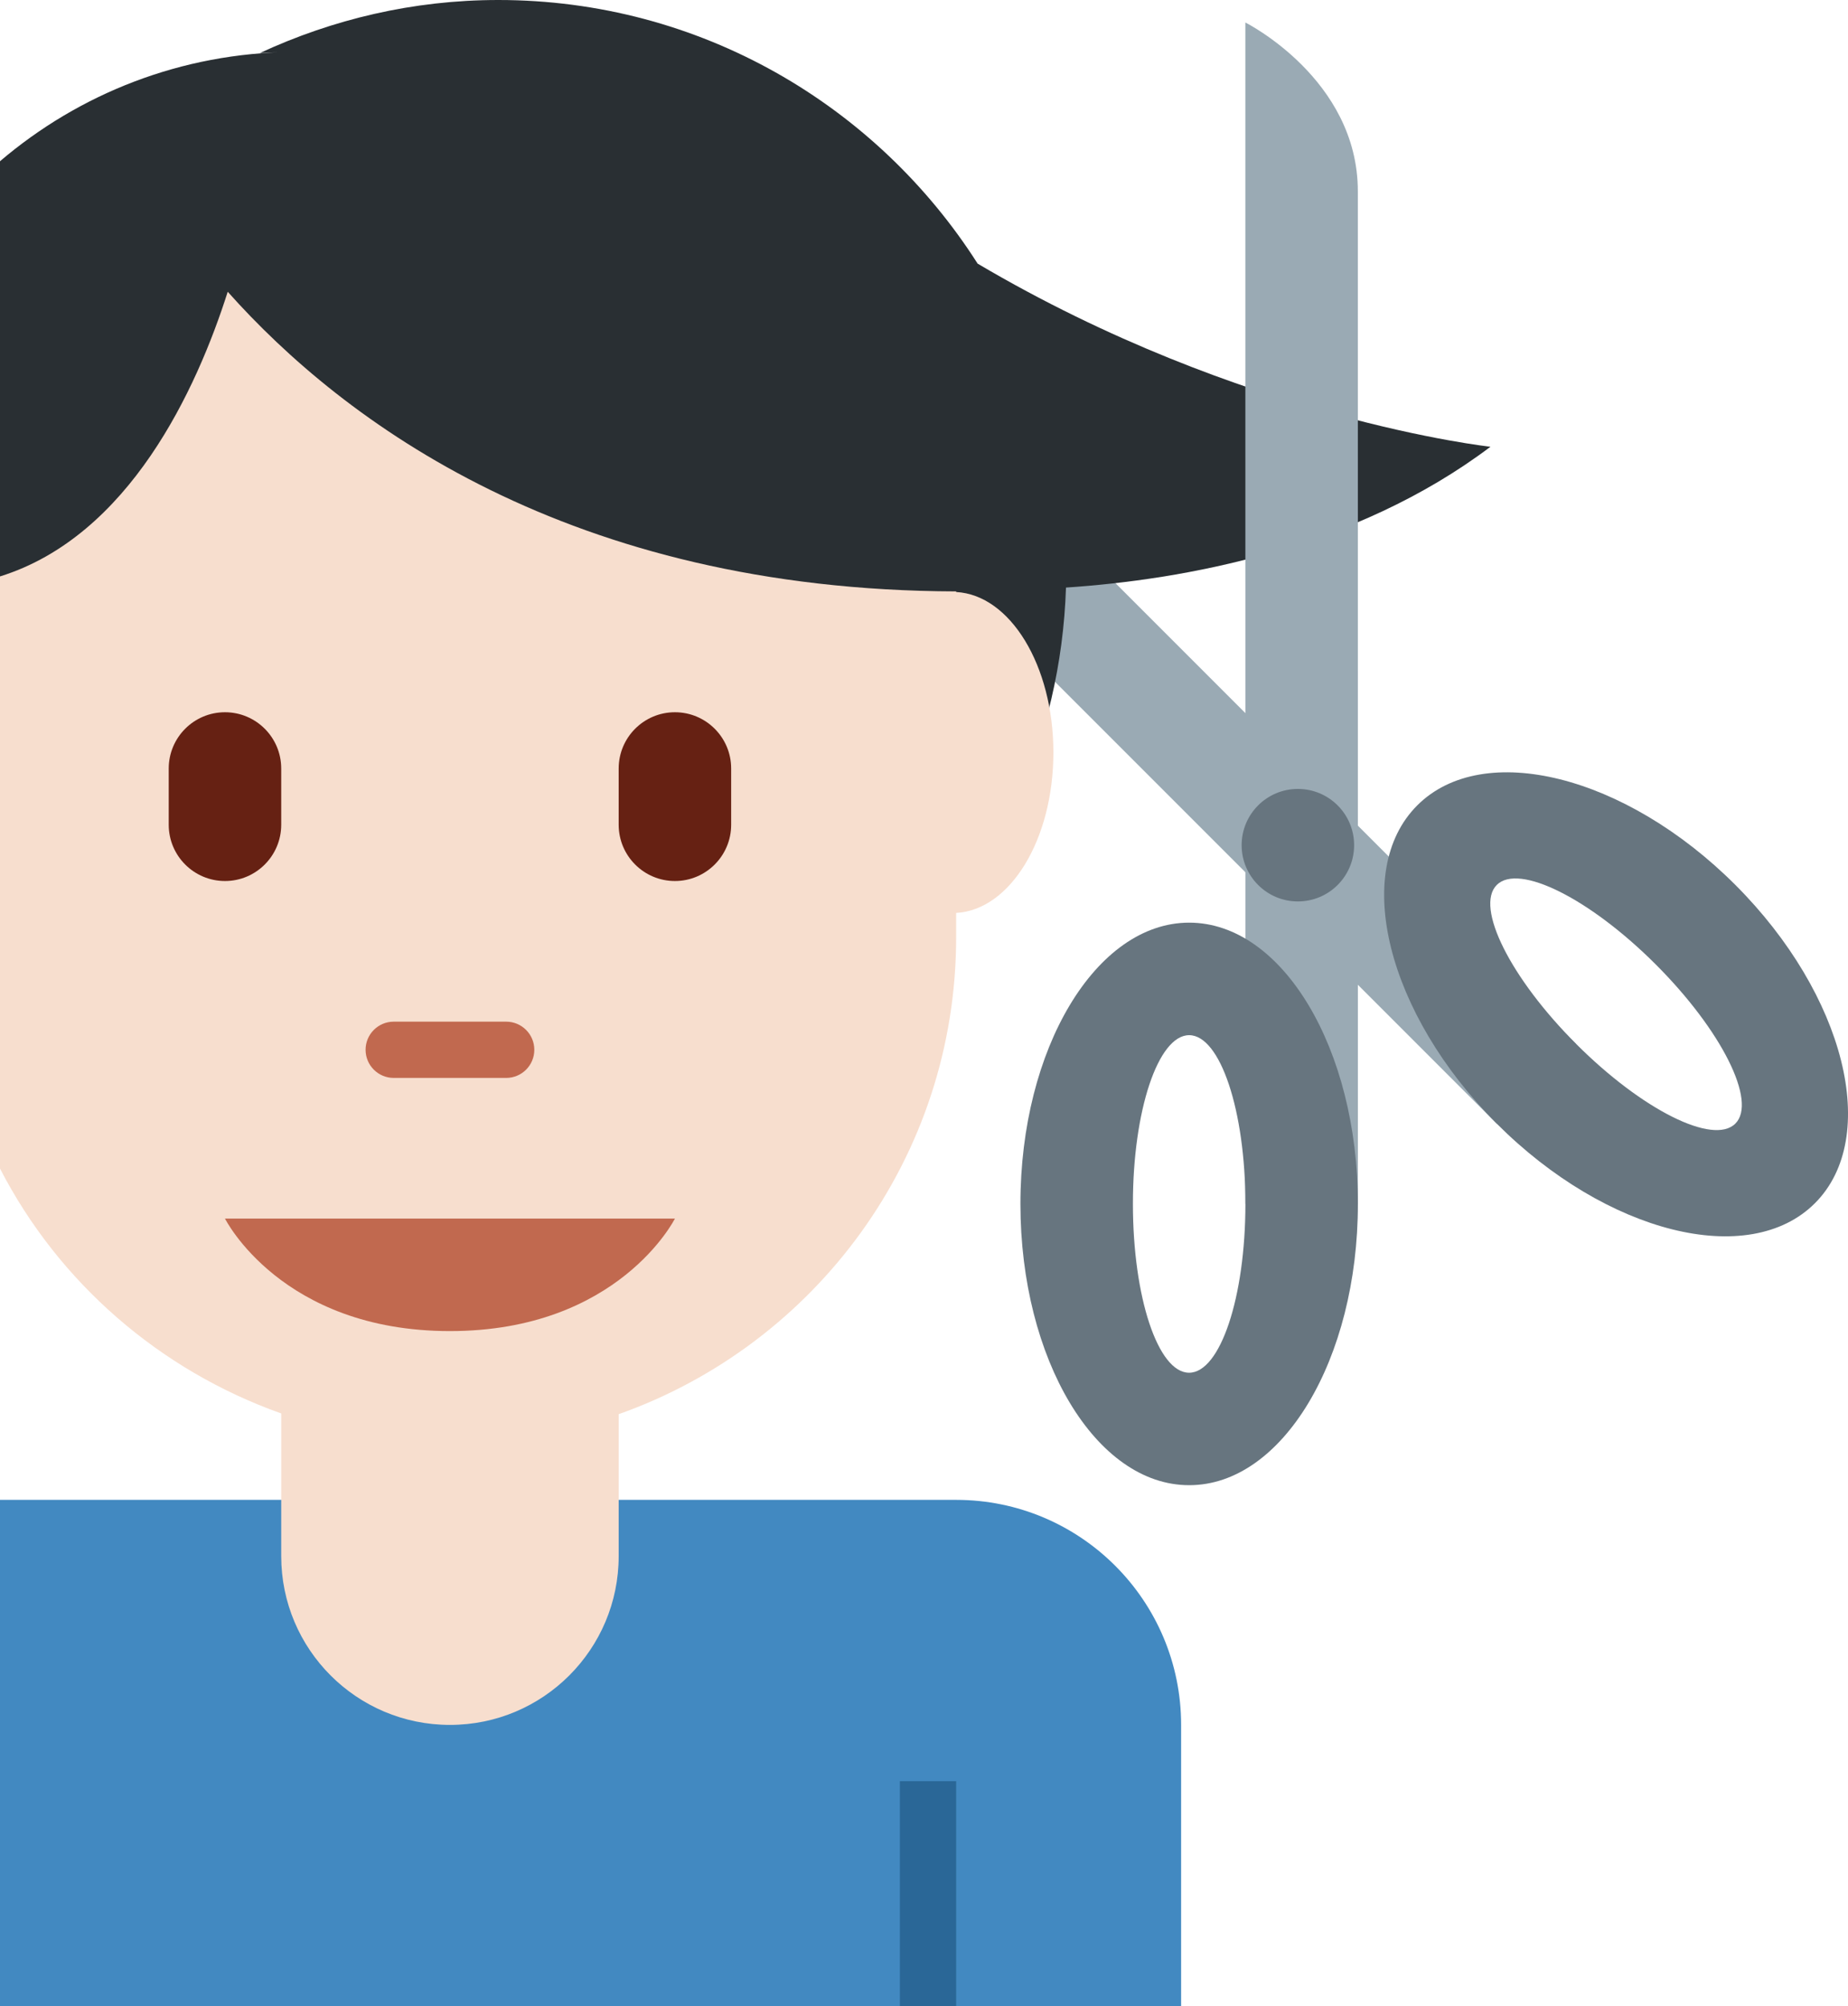 <?xml version="1.0" encoding="UTF-8" standalone="no"?>
<svg
   xmlns:dc="http://purl.org/dc/elements/1.1/"
   xmlns:cc="http://creativecommons.org/ns#"
   xmlns:rdf="http://www.w3.org/1999/02/22-rdf-syntax-ns#"
   xmlns:svg="http://www.w3.org/2000/svg"
   xmlns="http://www.w3.org/2000/svg"
   xmlns:sodipodi="http://sodipodi.sourceforge.net/DTD/sodipodi-0.dtd"
   xmlns:inkscape="http://www.inkscape.org/namespaces/inkscape"
   viewBox="0 0 32.857 35.66"
   id="svg2"
   version="1.1"
   inkscape:version="0.91 r13725"
   sodipodi:docname="1f487-1f3fb-200d-2642-fe0f.svg"
   width="32.857"
   height="35.66">
  <defs
     id="defs28" />
  <sodipodi:namedview
     pagecolor="#ffffff"
     bordercolor="#666666"
     borderopacity="1"
     objecttolerance="10"
     gridtolerance="10"
     guidetolerance="10"
     inkscape:pageopacity="0"
     inkscape:pageshadow="2"
     inkscape:window-width="640"
     inkscape:window-height="480"
     id="namedview26"
     showgrid="false"
     inkscape:zoom="6.5555556"
     inkscape:cx="18"
     inkscape:cy="18"
     inkscape:window-x="0"
     inkscape:window-y="0"
     inkscape:window-maximized="0"
     inkscape:current-layer="svg2" />
  <path
     d="M 28.026,18.559 13.177,3.71 c 0,0 -0.707,2.121 0.707,3.536 l 12.728,12.728 1.414,-1.415 z"
     id="path4"
     inkscape:connector-curvature="0"
     style="fill:#9aaab4" />
  <path
     d="m 32.269,21.387 c 1.172,-1.172 0.538,-3.704 -1.414,-5.657 -1.952,-1.952 -4.485,-2.586 -5.657,-1.414 -1.172,1.172 -0.538,3.704 1.414,5.657 1.952,1.953 4.485,2.586 5.657,1.414 z M 26.612,15.73 c 0.391,-0.391 1.657,0.243 2.828,1.414 1.171,1.171 1.805,2.438 1.414,2.828 -0.391,0.39 -1.657,-0.243 -2.828,-1.414 -1.171,-1.171 -1.805,-2.437 -1.414,-2.828 z"
     id="path6"
     inkscape:connector-curvature="0"
     style="fill:#67757f" />
  <path
     d="m 26.5,7.941 c 0,0 -4.42,-0.48 -9.118,-3.255 C 15.587,1.872 12.445,0 8.859,0 7.344,0 5.913,0.344 4.622,0.942 4.747,0.934 5.053,0.927 5.211,0.923 3.223,0.938 1.406,1.667 0,2.866 l 0,12.367 c 0.766,0.655 1.641,1.187 2.613,1.524 1.854,2.121 3.208,3.466 6.246,3.466 5.472,0 9.917,-4.349 10.094,-9.779 2.074,-0.139 5.124,-0.676 7.547,-2.503 z"
     id="path8"
     inkscape:connector-curvature="0"
     style="fill:#292f33" />
  <path
     d="m 17,26.66 -17,0 0,9 21,0 0,-5 c 0,-2.209 -1.791,-4 -4,-4 z"
     id="path10"
     inkscape:connector-curvature="0"
     style="fill:#4289c1" />
  <path
     d="m 16,31.66 1,0 0,4 -1,0 z"
     id="path12"
     inkscape:connector-curvature="0"
     style="fill:#2a6797" />
  <path
     d="m 18.729,13.375 c 0,-1.548 -0.769,-2.801 -1.729,-2.852 l 0,-0.011 C 10.113,10.493 6.104,7.492 4.049,5.186 3.497,6.919 2.3,9.529 0,10.246 l 0,10.525 c 1.042,2.023 2.834,3.583 5,4.353 l 0,2.536 c 0,1.657 1.343,3 3,3 1.657,0 3,-1.343 3,-3 l 0,-2.523 c 3.493,-1.237 6,-4.56 6,-8.477 l 0,-0.433 c 0.96,-0.051 1.729,-1.304 1.729,-2.852 z"
     id="path14"
     inkscape:connector-curvature="0"
     style="fill:#f7dece" />
  <path
     d="m 4,21.66 8,0 c 0,0 -1,2 -4,2 -3,0 -4,-2 -4,-2 z m 5,-2.5 -2,0 c -0.276,0 -0.5,-0.224 -0.5,-0.5 0,-0.276 0.224,-0.5 0.5,-0.5 l 2,0 c 0.276,0 0.5,0.224 0.5,0.5 0,0.276 -0.224,0.5 -0.5,0.5 z"
     id="path16"
     inkscape:connector-curvature="0"
     style="fill:#c1694f" />
  <path
     d="m 4,15.66 c -0.552,0 -1,-0.448 -1,-1 l 0,-1 c 0,-0.552 0.448,-1 1,-1 0.552,0 1,0.448 1,1 l 0,1 c 0,0.552 -0.448,1 -1,1 z m 8,0 c -0.552,0 -1,-0.448 -1,-1 l 0,-1 c 0,-0.552 0.448,-1 1,-1 0.552,0 1,0.448 1,1 l 0,1 c 0,0.552 -0.448,1 -1,1 z"
     id="path18"
     inkscape:connector-curvature="0"
     style="fill:#662113" />
  <path
     d="m 22.143,21.4 -0.001,-21 c 0,0 2,1 2,3 l 0.001,18 -2,0 z"
     id="path20"
     inkscape:connector-curvature="0"
     style="fill:#9aaab4" />
  <circle
     cx="23.076"
     cy="15.023"
     r="1"
     id="circle22"
     style="fill:#67757f" />
  <path
     d="m 24.143,21.4 c -0.001,-2.762 -1.342,-5 -3,-5 -1.657,0 -3.001,2.239 -3,5 0,2.761 1.342,5 3,4.999 1.657,0.002 3,-2.236 3,-4.999 z m -2,0 c 0,1.657 -0.448,3 -1.001,3 -0.553,0.001 -0.999,-1.343 -0.999,-3 -0.001,-1.657 0.447,-2.999 1,-3 0.553,0.001 1,1.344 1,3 z"
     id="path24"
     inkscape:connector-curvature="0"
     style="fill:#67757f" />
</svg>
